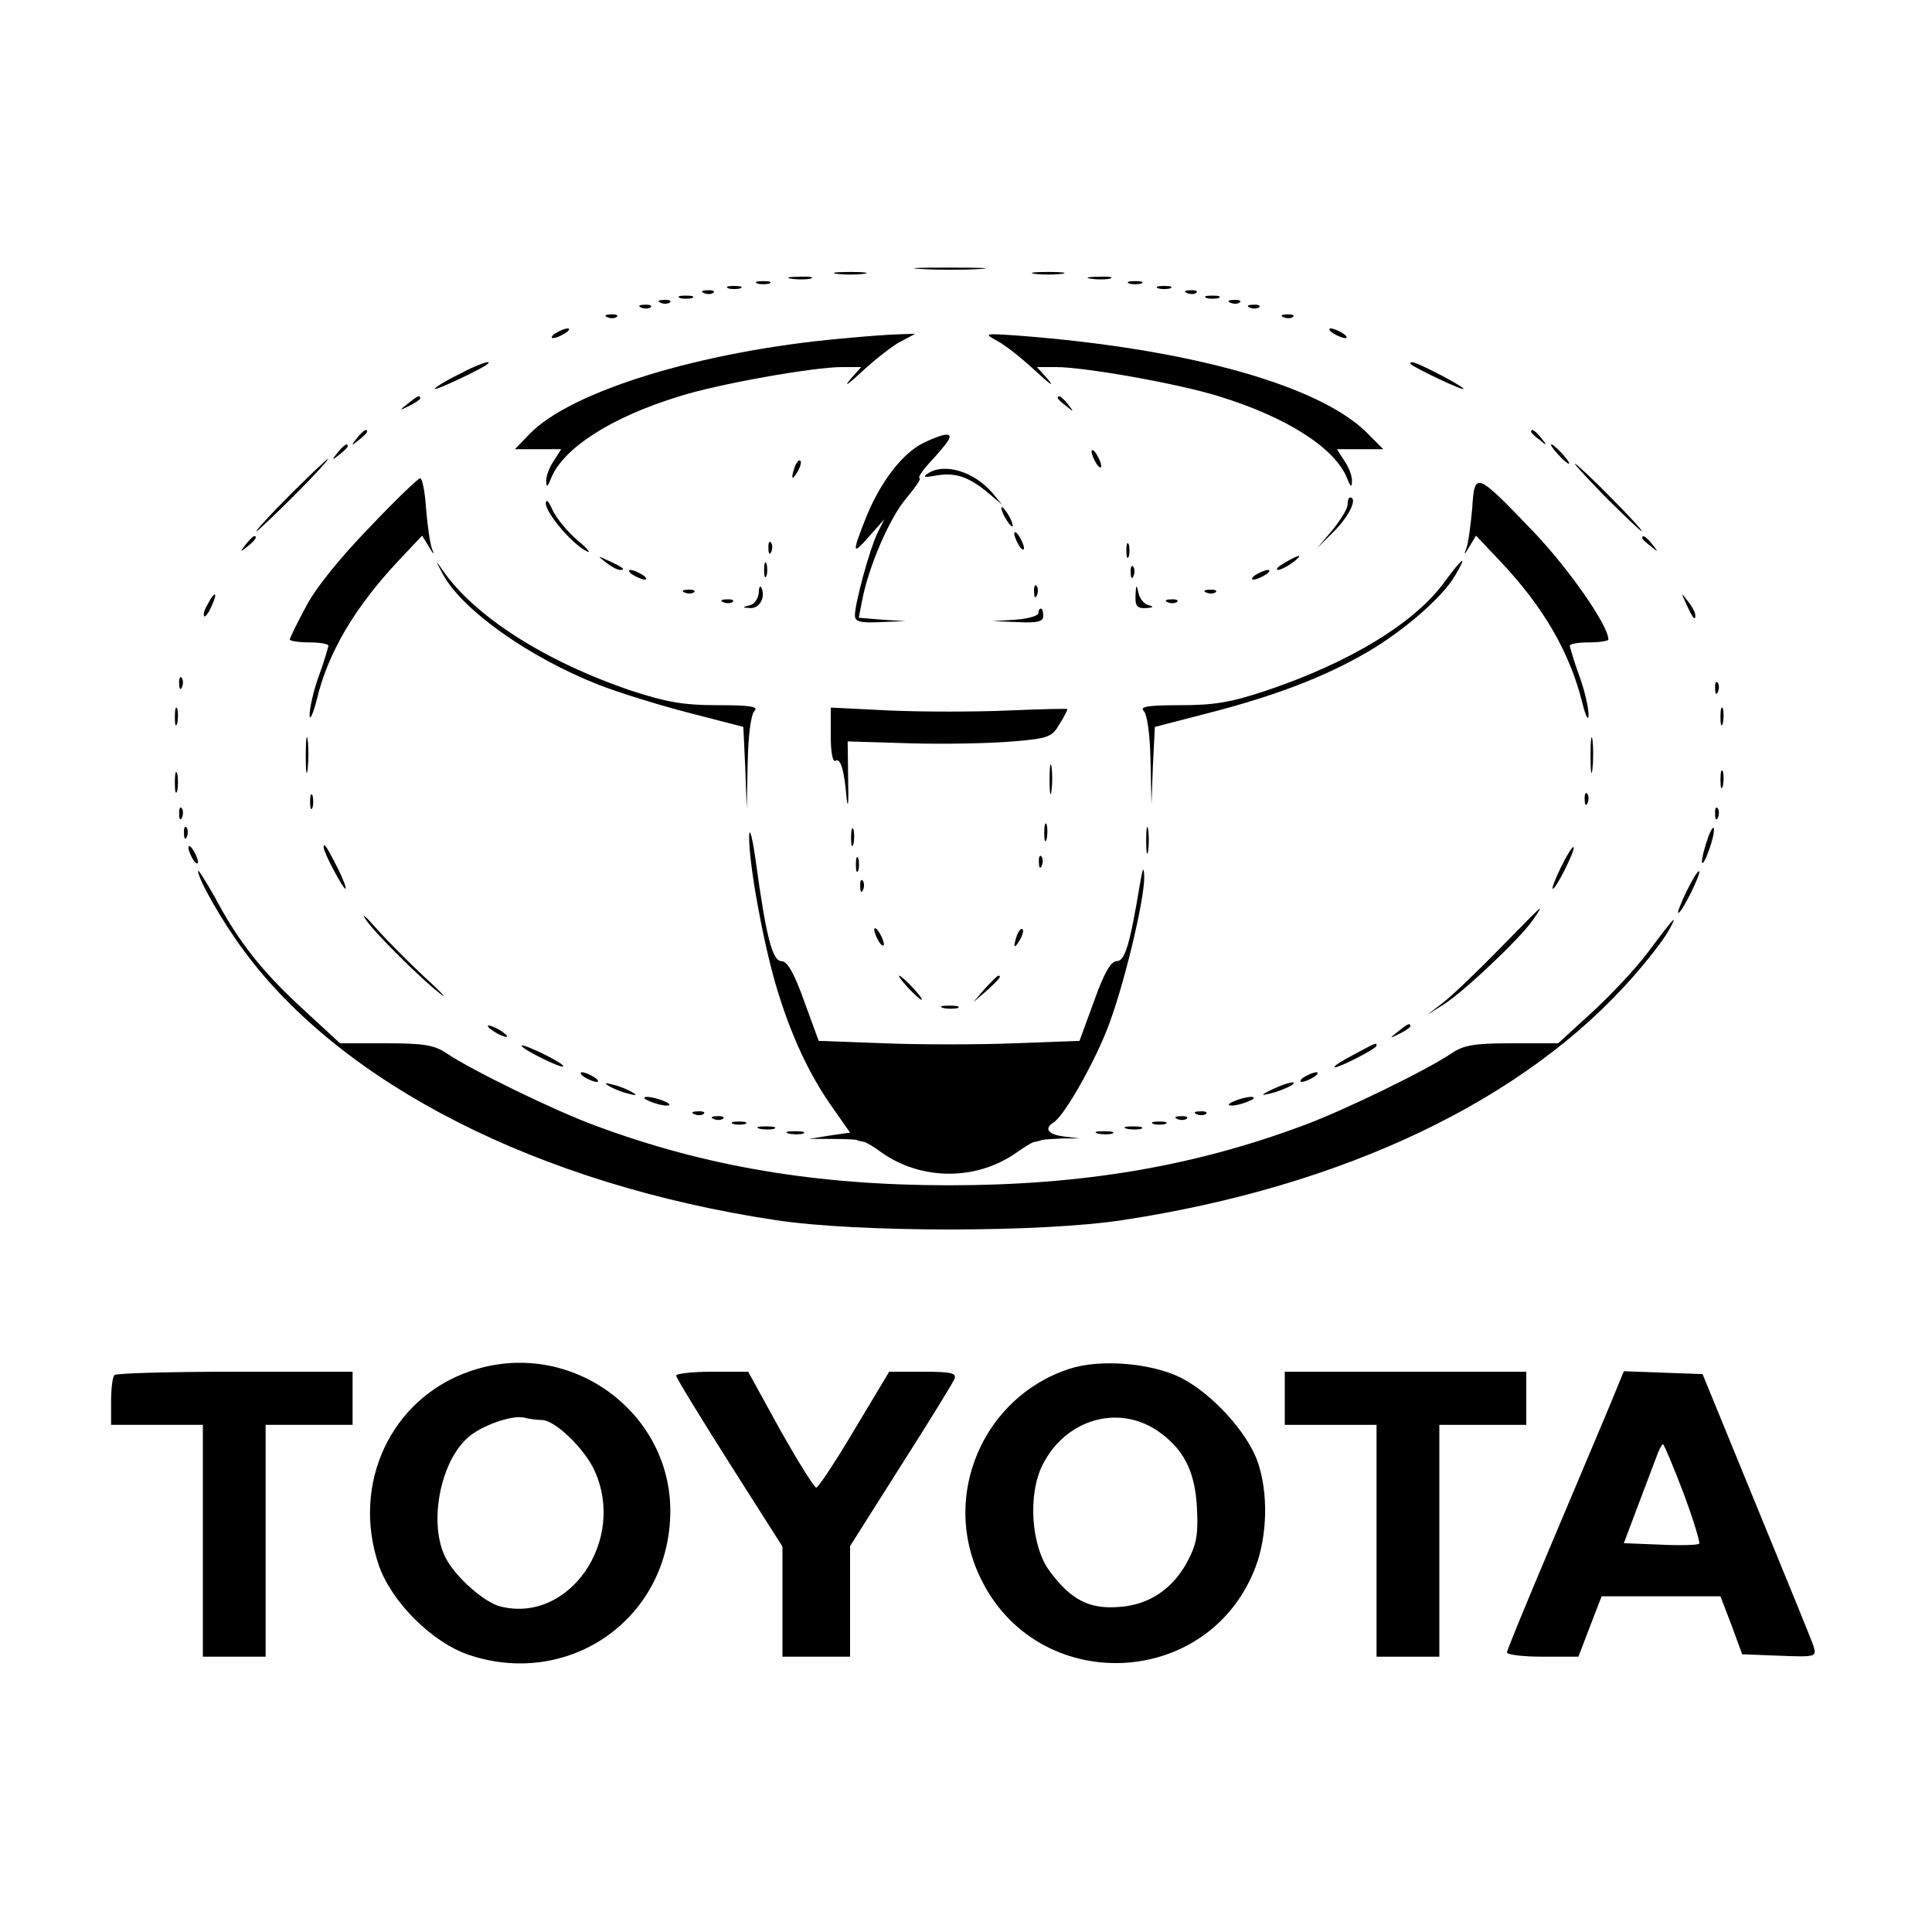 <?xml version="1.0" standalone="no"?>
<!DOCTYPE svg PUBLIC "-//W3C//DTD SVG 20010904//EN"
 "http://www.w3.org/TR/2001/REC-SVG-20010904/DTD/svg10.dtd">
<svg version="1.0" xmlns="http://www.w3.org/2000/svg"
 width="400pt" height="400pt" viewBox="0 0 400 400"
 preserveAspectRatio="xMidYMid meet">

<g transform="translate(0,400) scale(0.1,-0.1)"
fill="#000000" stroke="none">
<path d="M1908 3443 c34 -2 88 -2 120 0 31 2 3 3 -63 3 -66 0 -92 -1 -57 -3z"/>
<path d="M1733 3433 c15 -2 39 -2 55 0 15 2 2 4 -28 4 -30 0 -43 -2 -27 -4z"/>
<path d="M2143 3433 c15 -2 39 -2 55 0 15 2 2 4 -28 4 -30 0 -43 -2 -27 -4z"/>
<path d="M1638 3423 c12 -2 30 -2 40 0 9 3 -1 5 -23 4 -22 0 -30 -2 -17 -4z"/>
<path d="M2258 3423 c12 -2 30 -2 40 0 9 3 -1 5 -23 4 -22 0 -30 -2 -17 -4z"/>
<path d="M1568 3413 c6 -2 18 -2 25 0 6 3 1 5 -13 5 -14 0 -19 -2 -12 -5z"/>
<path d="M2338 3413 c6 -2 18 -2 25 0 6 3 1 5 -13 5 -14 0 -19 -2 -12 -5z"/>
<path d="M1508 3403 c6 -2 18 -2 25 0 6 3 1 5 -13 5 -14 0 -19 -2 -12 -5z"/>
<path d="M2398 3403 c6 -2 18 -2 25 0 6 3 1 5 -13 5 -14 0 -19 -2 -12 -5z"/>
<path d="M1458 3393 c7 -3 16 -2 19 1 4 3 -2 6 -13 5 -11 0 -14 -3 -6 -6z"/>
<path d="M2458 3393 c7 -3 16 -2 19 1 4 3 -2 6 -13 5 -11 0 -14 -3 -6 -6z"/>
<path d="M1408 3383 c6 -2 18 -2 25 0 6 3 1 5 -13 5 -14 0 -19 -2 -12 -5z"/>
<path d="M2498 3383 c6 -2 18 -2 25 0 6 3 1 5 -13 5 -14 0 -19 -2 -12 -5z"/>
<path d="M1368 3373 c7 -3 16 -2 19 1 4 3 -2 6 -13 5 -11 0 -14 -3 -6 -6z"/>
<path d="M2548 3373 c7 -3 16 -2 19 1 4 3 -2 6 -13 5 -11 0 -14 -3 -6 -6z"/>
<path d="M1328 3363 c7 -3 16 -2 19 1 4 3 -2 6 -13 5 -11 0 -14 -3 -6 -6z"/>
<path d="M2588 3363 c7 -3 16 -2 19 1 4 3 -2 6 -13 5 -11 0 -14 -3 -6 -6z"/>
<path d="M1258 3343 c7 -3 16 -2 19 1 4 3 -2 6 -13 5 -11 0 -14 -3 -6 -6z"/>
<path d="M2658 3343 c7 -3 16 -2 19 1 4 3 -2 6 -13 5 -11 0 -14 -3 -6 -6z"/>
<path d="M1150 3310 c-8 -5 -10 -10 -5 -10 6 0 17 5 25 10 8 5 11 10 5 10 -5
0 -17 -5 -25 -10z"/>
<path d="M2760 3310 c8 -5 20 -10 25 -10 6 0 3 5 -5 10 -8 5 -19 10 -25 10 -5
0 -3 -5 5 -10z"/>
<path d="M1742 3299 c-290 -26 -561 -109 -646 -198 l-30 -31 48 0 48 0 -16
-25 c-9 -13 -16 -32 -15 -42 0 -13 3 -11 10 7 25 62 124 126 264 169 81 26
279 61 338 61 l40 0 -24 -27 c-13 -16 -1 -7 26 18 28 26 64 54 80 62 l30 16
-30 -1 c-16 0 -72 -4 -123 -9z"/>
<path d="M2065 3294 c17 -9 52 -37 80 -63 27 -25 39 -34 26 -18 l-24 27 40 0
c59 0 257 -35 338 -61 140 -43 239 -107 264 -169 7 -18 10 -20 10 -7 1 10 -6
29 -15 42 l-16 25 48 0 48 0 -29 29 c-96 102 -372 179 -725 206 -73 5 -74 5
-45 -11z"/>
<path d="M948 3224 c-27 -13 -48 -27 -48 -29 0 -5 99 42 109 51 13 11 -20 0
-61 -22z"/>
<path d="M2921 3246 c10 -9 109 -56 109 -51 0 5 -95 55 -106 55 -4 0 -5 -2 -3
-4z"/>
<path d="M844 3164 c-18 -14 -18 -15 4 -4 12 6 22 13 22 15 0 8 -5 6 -26 -11z"/>
<path d="M2190 3176 c0 -2 8 -10 18 -17 15 -13 16 -12 3 4 -13 16 -21 21 -21
13z"/>
<path d="M739 3093 c-13 -16 -12 -17 4 -4 9 7 17 15 17 17 0 8 -8 3 -21 -13z"/>
<path d="M3170 3106 c0 -2 8 -10 18 -17 15 -13 16 -12 3 4 -13 16 -21 21 -21
13z"/>
<path d="M1912 3083 c-43 -21 -88 -79 -118 -152 -31 -78 -30 -82 6 -41 l31 35
-15 -30 c-16 -34 -46 -144 -46 -169 0 -13 10 -16 53 -14 l52 2 -49 3 -48 4 7
36 c13 69 57 172 92 212 19 23 31 41 27 41 -4 0 3 12 17 28 46 50 53 62 38 62
-8 0 -29 -8 -47 -17z"/>
<path d="M699 3063 c-13 -16 -12 -17 4 -4 9 7 17 15 17 17 0 8 -8 3 -21 -13z"/>
<path d="M3225 3060 c10 -11 20 -20 23 -20 3 0 -3 9 -13 20 -10 11 -20 20 -23
20 -3 0 3 -9 13 -20z"/>
<path d="M2260 3065 c0 -5 5 -17 10 -25 5 -8 10 -10 10 -5 0 6 -5 17 -10 25
-5 8 -10 11 -10 5z"/>
<path d="M600 2975 c-41 -41 -72 -75 -69 -75 2 0 38 34 79 75 41 41 72 75 69
75 -2 0 -38 -34 -79 -75z"/>
<path d="M1646 3035 c-9 -26 -7 -32 5 -12 6 10 9 21 6 23 -2 3 -7 -2 -11 -11z"/>
<path d="M3325 2970 c38 -38 72 -70 74 -70 3 0 -26 32 -64 70 -38 39 -72 70
-74 70 -3 0 26 -31 64 -70z"/>
<path d="M1920 3019 c-11 -7 -5 -8 21 -3 39 6 67 -4 109 -40 l25 -21 -20 24
c-38 45 -101 64 -135 40z"/>
<path d="M764 2907 c-60 -62 -112 -126 -131 -164 -18 -33 -33 -64 -33 -67 0
-3 18 -6 40 -6 22 0 40 -3 40 -7 -1 -5 -9 -33 -20 -63 -11 -30 -19 -66 -19
-80 0 -14 7 1 15 32 23 97 79 191 168 286 l50 53 14 -23 c10 -17 12 -18 6 -3
-4 11 -9 48 -12 83 -2 34 -8 62 -12 62 -4 0 -52 -46 -106 -103z"/>
<path d="M3048 2947 c-3 -34 -8 -71 -12 -82 -6 -15 -4 -14 6 3 l14 23 50 -53
c90 -95 144 -189 170 -293 7 -29 13 -39 13 -25 0 14 -8 50 -19 80 -11 30 -19
58 -20 63 0 4 18 7 40 7 22 0 40 3 40 6 0 29 -81 145 -154 222 -121 126 -123
127 -128 49z"/>
<path d="M1130 2958 c0 -20 54 -84 84 -99 11 -6 4 4 -18 22 -21 18 -44 46 -52
63 -8 18 -13 24 -14 14z"/>
<path d="M2790 2955 c0 -8 -14 -31 -31 -52 l-32 -38 37 37 c31 32 47 68 31 68
-3 0 -5 -7 -5 -15z"/>
<path d="M2080 2930 c6 -11 13 -20 16 -20 2 0 0 9 -6 20 -6 11 -13 20 -16 20
-2 0 0 -9 6 -20z"/>
<path d="M2100 2895 c0 -5 5 -17 10 -25 5 -8 10 -10 10 -5 0 6 -5 17 -10 25
-5 8 -10 11 -10 5z"/>
<path d="M509 2873 c-13 -16 -12 -17 4 -4 16 13 21 21 13 21 -2 0 -10 -8 -17
-17z"/>
<path d="M3400 2886 c0 -2 8 -10 18 -17 15 -13 16 -12 3 4 -13 16 -21 21 -21
13z"/>
<path d="M1591 2864 c0 -11 3 -14 6 -6 3 7 2 16 -1 19 -3 4 -6 -2 -5 -13z"/>
<path d="M2332 2860 c0 -14 2 -19 5 -12 2 6 2 18 0 25 -3 6 -5 1 -5 -13z"/>
<path d="M1254 2836 c11 -9 24 -16 30 -16 12 0 7 5 -24 19 -24 11 -24 11 -6
-3z"/>
<path d="M2660 2835 c-14 -8 -20 -14 -14 -15 5 0 19 7 30 15 24 18 16 19 -16
0z"/>
<path d="M917 2811 c40 -74 178 -172 323 -229 41 -16 125 -42 187 -58 l112
-29 4 -85 3 -85 2 95 c1 59 7 101 14 108 9 9 -8 12 -76 12 -71 0 -105 6 -179
30 -177 60 -324 153 -391 250 -15 22 -15 21 1 -9z"/>
<path d="M1582 2820 c0 -14 2 -19 5 -12 2 6 2 18 0 25 -3 6 -5 1 -5 -13z"/>
<path d="M2992 2797 c-61 -86 -198 -169 -371 -227 -72 -24 -106 -30 -177 -30
-68 0 -85 -3 -76 -12 7 -7 13 -48 14 -103 l2 -90 3 80 4 80 112 29 c136 35
241 75 328 126 77 45 157 115 182 159 26 44 16 38 -21 -12z"/>
<path d="M2341 2814 c0 -11 3 -14 6 -6 3 7 2 16 -1 19 -3 4 -6 -2 -5 -13z"/>
<path d="M1310 2810 c8 -5 20 -10 25 -10 6 0 3 5 -5 10 -8 5 -19 10 -25 10 -5
0 -3 -5 5 -10z"/>
<path d="M2600 2810 c-8 -5 -10 -10 -5 -10 6 0 17 5 25 10 8 5 11 10 5 10 -5
0 -17 -5 -25 -10z"/>
<path d="M1571 2773 c-1 -12 -9 -24 -18 -26 -17 -4 -17 -5 0 -6 19 -1 32 21
24 41 -3 7 -6 3 -6 -9z"/>
<path d="M2141 2774 c0 -11 3 -14 6 -6 3 7 2 16 -1 19 -3 4 -6 -2 -5 -13z"/>
<path d="M2351 2768 c-1 -23 3 -28 22 -27 15 1 17 3 5 6 -9 2 -19 14 -21 26
-4 18 -5 17 -6 -5z"/>
<path d="M1418 2773 c7 -3 16 -2 19 1 4 3 -2 6 -13 5 -11 0 -14 -3 -6 -6z"/>
<path d="M2498 2773 c7 -3 16 -2 19 1 4 3 -2 6 -13 5 -11 0 -14 -3 -6 -6z"/>
<path d="M430 2749 c-7 -11 -10 -23 -7 -25 2 -2 9 7 15 21 14 30 7 33 -8 4z"/>
<path d="M3491 2750 c14 -31 19 -36 19 -24 0 6 -7 19 -16 30 -14 18 -14 18 -3
-6z"/>
<path d="M1498 2753 c7 -3 16 -2 19 1 4 3 -2 6 -13 5 -11 0 -14 -3 -6 -6z"/>
<path d="M2418 2753 c7 -3 16 -2 19 1 4 3 -2 6 -13 5 -11 0 -14 -3 -6 -6z"/>
<path d="M2150 2731 c0 -6 -21 -12 -47 -14 l-48 -3 53 -2 c40 -2 52 1 52 13 0
8 -2 15 -5 15 -3 0 -5 -4 -5 -9z"/>
<path d="M371 2584 c0 -11 3 -14 6 -6 3 7 2 16 -1 19 -3 4 -6 -2 -5 -13z"/>
<path d="M3551 2574 c0 -11 3 -14 6 -6 3 7 2 16 -1 19 -3 4 -6 -2 -5 -13z"/>
<path d="M362 2515 c0 -16 2 -22 5 -12 2 9 2 23 0 30 -3 6 -5 -1 -5 -18z"/>
<path d="M1720 2477 c0 -35 4 -56 10 -52 10 6 18 -18 23 -80 3 -22 4 -4 3 40
l-1 80 131 -4 c72 -2 167 0 211 4 73 6 81 9 96 35 10 15 17 30 17 32 0 1 -55
0 -122 -3 -68 -3 -178 -3 -246 0 l-122 6 0 -58z"/>
<path d="M3562 2515 c0 -16 2 -22 5 -12 2 9 2 23 0 30 -3 6 -5 -1 -5 -18z"/>
<path d="M633 2435 c0 -33 2 -45 4 -27 2 18 2 45 0 60 -2 15 -4 0 -4 -33z"/>
<path d="M3293 2435 c0 -33 2 -45 4 -27 2 18 2 45 0 60 -2 15 -4 0 -4 -33z"/>
<path d="M2173 2385 c0 -27 2 -38 4 -22 2 15 2 37 0 50 -2 12 -4 0 -4 -28z"/>
<path d="M362 2380 c0 -19 2 -27 5 -17 2 9 2 25 0 35 -3 9 -5 1 -5 -18z"/>
<path d="M3562 2385 c0 -16 2 -22 5 -12 2 9 2 23 0 30 -3 6 -5 -1 -5 -18z"/>
<path d="M642 2340 c0 -14 2 -19 5 -12 2 6 2 18 0 25 -3 6 -5 1 -5 -13z"/>
<path d="M3281 2344 c0 -11 3 -14 6 -6 3 7 2 16 -1 19 -3 4 -6 -2 -5 -13z"/>
<path d="M371 2314 c0 -11 3 -14 6 -6 3 7 2 16 -1 19 -3 4 -6 -2 -5 -13z"/>
<path d="M3551 2314 c0 -11 3 -14 6 -6 3 7 2 16 -1 19 -3 4 -6 -2 -5 -13z"/>
<path d="M1551 2270 c-1 -54 26 -206 54 -305 31 -106 70 -190 120 -260 l35
-50 -42 -6 -43 -7 45 0 c25 0 48 -1 53 -2 4 -2 10 -3 15 -4 4 0 21 -10 37 -22
41 -29 90 -44 140 -44 50 0 99 15 140 44 17 12 33 22 38 22 4 1 10 2 15 4 4 1
23 2 42 3 l35 0 -32 4 c-33 4 -42 16 -22 29 21 12 80 115 110 190 34 84 79
272 78 319 -1 23 -3 19 -9 -16 -21 -126 -31 -159 -48 -159 -12 0 -26 -24 -47
-83 l-30 -82 -135 -5 c-74 -3 -196 -3 -270 0 l-135 5 -30 82 c-21 59 -35 83
-47 83 -19 0 -32 52 -53 205 -7 50 -13 74 -14 55z"/>
<path d="M2162 2275 c0 -16 2 -22 5 -12 2 9 2 23 0 30 -3 6 -5 -1 -5 -18z"/>
<path d="M2373 2260 c0 -25 2 -35 4 -22 2 12 2 32 0 45 -2 12 -4 2 -4 -23z"/>
<path d="M381 2274 c0 -11 3 -14 6 -6 3 7 2 16 -1 19 -3 4 -6 -2 -5 -13z"/>
<path d="M1762 2265 c0 -16 2 -22 5 -12 2 9 2 23 0 30 -3 6 -5 -1 -5 -18z"/>
<path d="M3532 2253 c-15 -48 -8 -55 8 -8 7 20 10 38 8 41 -3 2 -10 -13 -16
-33z"/>
<path d="M390 2245 c0 -5 5 -17 10 -25 5 -8 10 -10 10 -5 0 6 -5 17 -10 25 -5
8 -10 11 -10 5z"/>
<path d="M670 2246 c0 -11 40 -86 45 -86 3 0 -4 19 -16 43 -23 45 -29 54 -29
43z"/>
<path d="M3232 2205 c-12 -25 -20 -45 -17 -45 7 0 47 81 43 86 -3 2 -14 -17
-26 -41z"/>
<path d="M1772 2210 c0 -14 2 -19 5 -12 2 6 2 18 0 25 -3 6 -5 1 -5 -13z"/>
<path d="M2151 2214 c0 -11 3 -14 6 -6 3 7 2 16 -1 19 -3 4 -6 -2 -5 -13z"/>
<path d="M410 2197 c0 -17 50 -105 94 -164 204 -278 611 -485 1101 -559 169
-26 551 -26 720 0 459 70 834 249 1058 506 29 33 61 74 71 92 23 41 12 29 -44
-46 -24 -32 -76 -87 -114 -122 l-70 -64 -96 0 c-79 0 -100 -4 -125 -21 -52
-35 -224 -119 -309 -150 -226 -84 -456 -123 -731 -123 -275 0 -505 39 -731
123 -85 31 -257 115 -309 150 -25 17 -46 21 -126 21 l-95 0 -76 70 c-85 78
-135 141 -184 234 -19 33 -34 57 -34 53z"/>
<path d="M3492 2155 c-12 -25 -20 -45 -17 -45 7 0 47 81 43 86 -3 2 -14 -17
-26 -41z"/>
<path d="M1781 2164 c0 -11 3 -14 6 -6 3 7 2 16 -1 19 -3 4 -6 -2 -5 -13z"/>
<path d="M758 2095 c21 -30 120 -128 157 -155 11 -8 -5 9 -37 38 -31 29 -76
74 -99 100 -23 26 -32 34 -21 17z"/>
<path d="M3105 2036 c-44 -45 -96 -95 -115 -110 l-35 -27 35 22 c43 28 155
134 182 172 11 15 18 27 16 26 -2 0 -39 -38 -83 -83z"/>
<path d="M1810 2075 c0 -5 5 -17 10 -25 5 -8 10 -10 10 -5 0 6 -5 17 -10 25
-5 8 -10 11 -10 5z"/>
<path d="M2106 2065 c-9 -26 -7 -32 5 -12 6 10 9 21 6 23 -2 3 -7 -2 -11 -11z"/>
<path d="M1880 1955 c13 -14 26 -25 28 -25 3 0 -5 11 -18 25 -13 14 -26 25
-28 25 -3 0 5 -11 18 -25z"/>
<path d="M2039 1953 l-24 -28 28 24 c25 23 32 31 24 31 -2 0 -14 -12 -28 -27z"/>
<path d="M1953 1913 c9 -2 23 -2 30 0 6 3 -1 5 -18 5 -16 0 -22 -2 -12 -5z"/>
<path d="M1010 1876 c0 -3 9 -10 20 -16 11 -6 20 -8 20 -6 0 3 -9 10 -20 16
-11 6 -20 8 -20 6z"/>
<path d="M2894 1864 c-18 -14 -18 -15 4 -4 12 6 22 13 22 15 0 8 -5 6 -26 -11z"/>
<path d="M1080 1835 c0 -7 81 -47 86 -43 2 3 -17 14 -41 26 -25 12 -45 20 -45
17z"/>
<path d="M2800 1815 c-25 -13 -41 -24 -37 -25 11 0 87 39 87 45 0 7 0 7 -50
-20z"/>
<path d="M1210 1770 c8 -5 20 -10 25 -10 6 0 3 5 -5 10 -8 5 -19 10 -25 10 -5
0 -3 -5 5 -10z"/>
<path d="M2700 1770 c-8 -5 -10 -10 -5 -10 6 0 17 5 25 10 8 5 11 10 5 10 -5
0 -17 -5 -25 -10z"/>
<path d="M1260 1752 c8 -5 26 -13 40 -16 17 -5 20 -4 10 2 -8 5 -26 13 -40 16
-17 5 -20 4 -10 -2z"/>
<path d="M2635 1745 c-25 -12 -26 -14 -5 -9 28 7 60 23 45 23 -5 0 -23 -6 -40
-14z"/>
<path d="M1345 1720 c11 -5 27 -9 35 -9 9 0 8 4 -5 9 -11 5 -27 9 -35 9 -9 0
-8 -4 5 -9z"/>
<path d="M2555 1720 c-13 -5 -14 -9 -5 -9 8 0 24 4 35 9 13 5 14 9 5 9 -8 0
-24 -4 -35 -9z"/>
<path d="M1438 1693 c7 -3 16 -2 19 1 4 3 -2 6 -13 5 -11 0 -14 -3 -6 -6z"/>
<path d="M2478 1693 c7 -3 16 -2 19 1 4 3 -2 6 -13 5 -11 0 -14 -3 -6 -6z"/>
<path d="M1478 1683 c7 -3 16 -2 19 1 4 3 -2 6 -13 5 -11 0 -14 -3 -6 -6z"/>
<path d="M2438 1683 c7 -3 16 -2 19 1 4 3 -2 6 -13 5 -11 0 -14 -3 -6 -6z"/>
<path d="M1518 1673 c6 -2 18 -2 25 0 6 3 1 5 -13 5 -14 0 -19 -2 -12 -5z"/>
<path d="M2388 1673 c6 -2 18 -2 25 0 6 3 1 5 -13 5 -14 0 -19 -2 -12 -5z"/>
<path d="M1573 1663 c9 -2 23 -2 30 0 6 3 -1 5 -18 5 -16 0 -22 -2 -12 -5z"/>
<path d="M2333 1663 c9 -2 23 -2 30 0 6 3 -1 5 -18 5 -16 0 -22 -2 -12 -5z"/>
<path d="M1633 1653 c9 -2 23 -2 30 0 6 3 -1 5 -18 5 -16 0 -22 -2 -12 -5z"/>
<path d="M2273 1653 c9 -2 23 -2 30 0 6 3 -1 5 -18 5 -16 0 -22 -2 -12 -5z"/>
<path d="M973 1161 c-163 -56 -246 -232 -189 -401 26 -76 110 -160 186 -186
201 -68 403 65 417 275 16 220 -203 385 -414 312z m149 -101 c27 0 89 -60 109
-105 66 -145 -53 -317 -195 -281 -33 8 -93 61 -113 100 -36 69 -13 197 45 249
27 25 92 48 117 42 11 -3 28 -5 37 -5z"/>
<path d="M2214 1166 c-178 -58 -266 -262 -185 -431 117 -248 475 -234 571 22
24 65 26 152 4 216 -21 61 -94 141 -158 174 -61 31 -168 40 -232 19z m182
-128 c54 -37 78 -83 82 -158 3 -53 0 -75 -17 -108 -30 -60 -81 -95 -144 -99
-61 -5 -99 14 -143 73 -39 51 -47 160 -15 222 47 93 155 125 237 70z"/>
<path d="M237 1153 c-4 -3 -7 -28 -7 -55 l0 -48 95 0 95 0 0 -240 0 -240 65 0
65 0 0 240 0 240 90 0 90 0 0 55 0 55 -243 0 c-134 0 -247 -3 -250 -7z"/>
<path d="M1400 1152 c0 -5 50 -86 110 -181 l110 -173 0 -114 0 -114 70 0 70 0
0 115 0 114 105 166 c58 91 108 172 111 180 5 12 -6 15 -64 15 l-71 0 -72
-120 c-39 -66 -75 -120 -79 -120 -4 0 -38 54 -75 120 l-66 120 -75 0 c-41 0
-74 -4 -74 -8z"/>
<path d="M2660 1105 l0 -55 95 0 95 0 0 -240 0 -240 65 0 65 0 0 240 0 240 90
0 90 0 0 55 0 55 -250 0 -250 0 0 -55z"/>
<path d="M3332 1088 c-17 -40 -71 -169 -121 -287 -50 -118 -91 -218 -91 -222
0 -5 33 -9 74 -9 l74 0 24 63 24 62 123 0 123 0 23 -60 22 -60 77 -3 c76 -3
77 -2 71 19 -4 13 -58 144 -119 293 l-111 271 -81 3 -82 3 -30 -73z m153 -178
c21 -56 35 -103 33 -106 -3 -3 -40 -4 -81 -2 l-75 3 32 85 c18 47 35 93 39
103 4 9 8 17 10 17 2 0 21 -45 42 -100z"/>
</g>
</svg>
